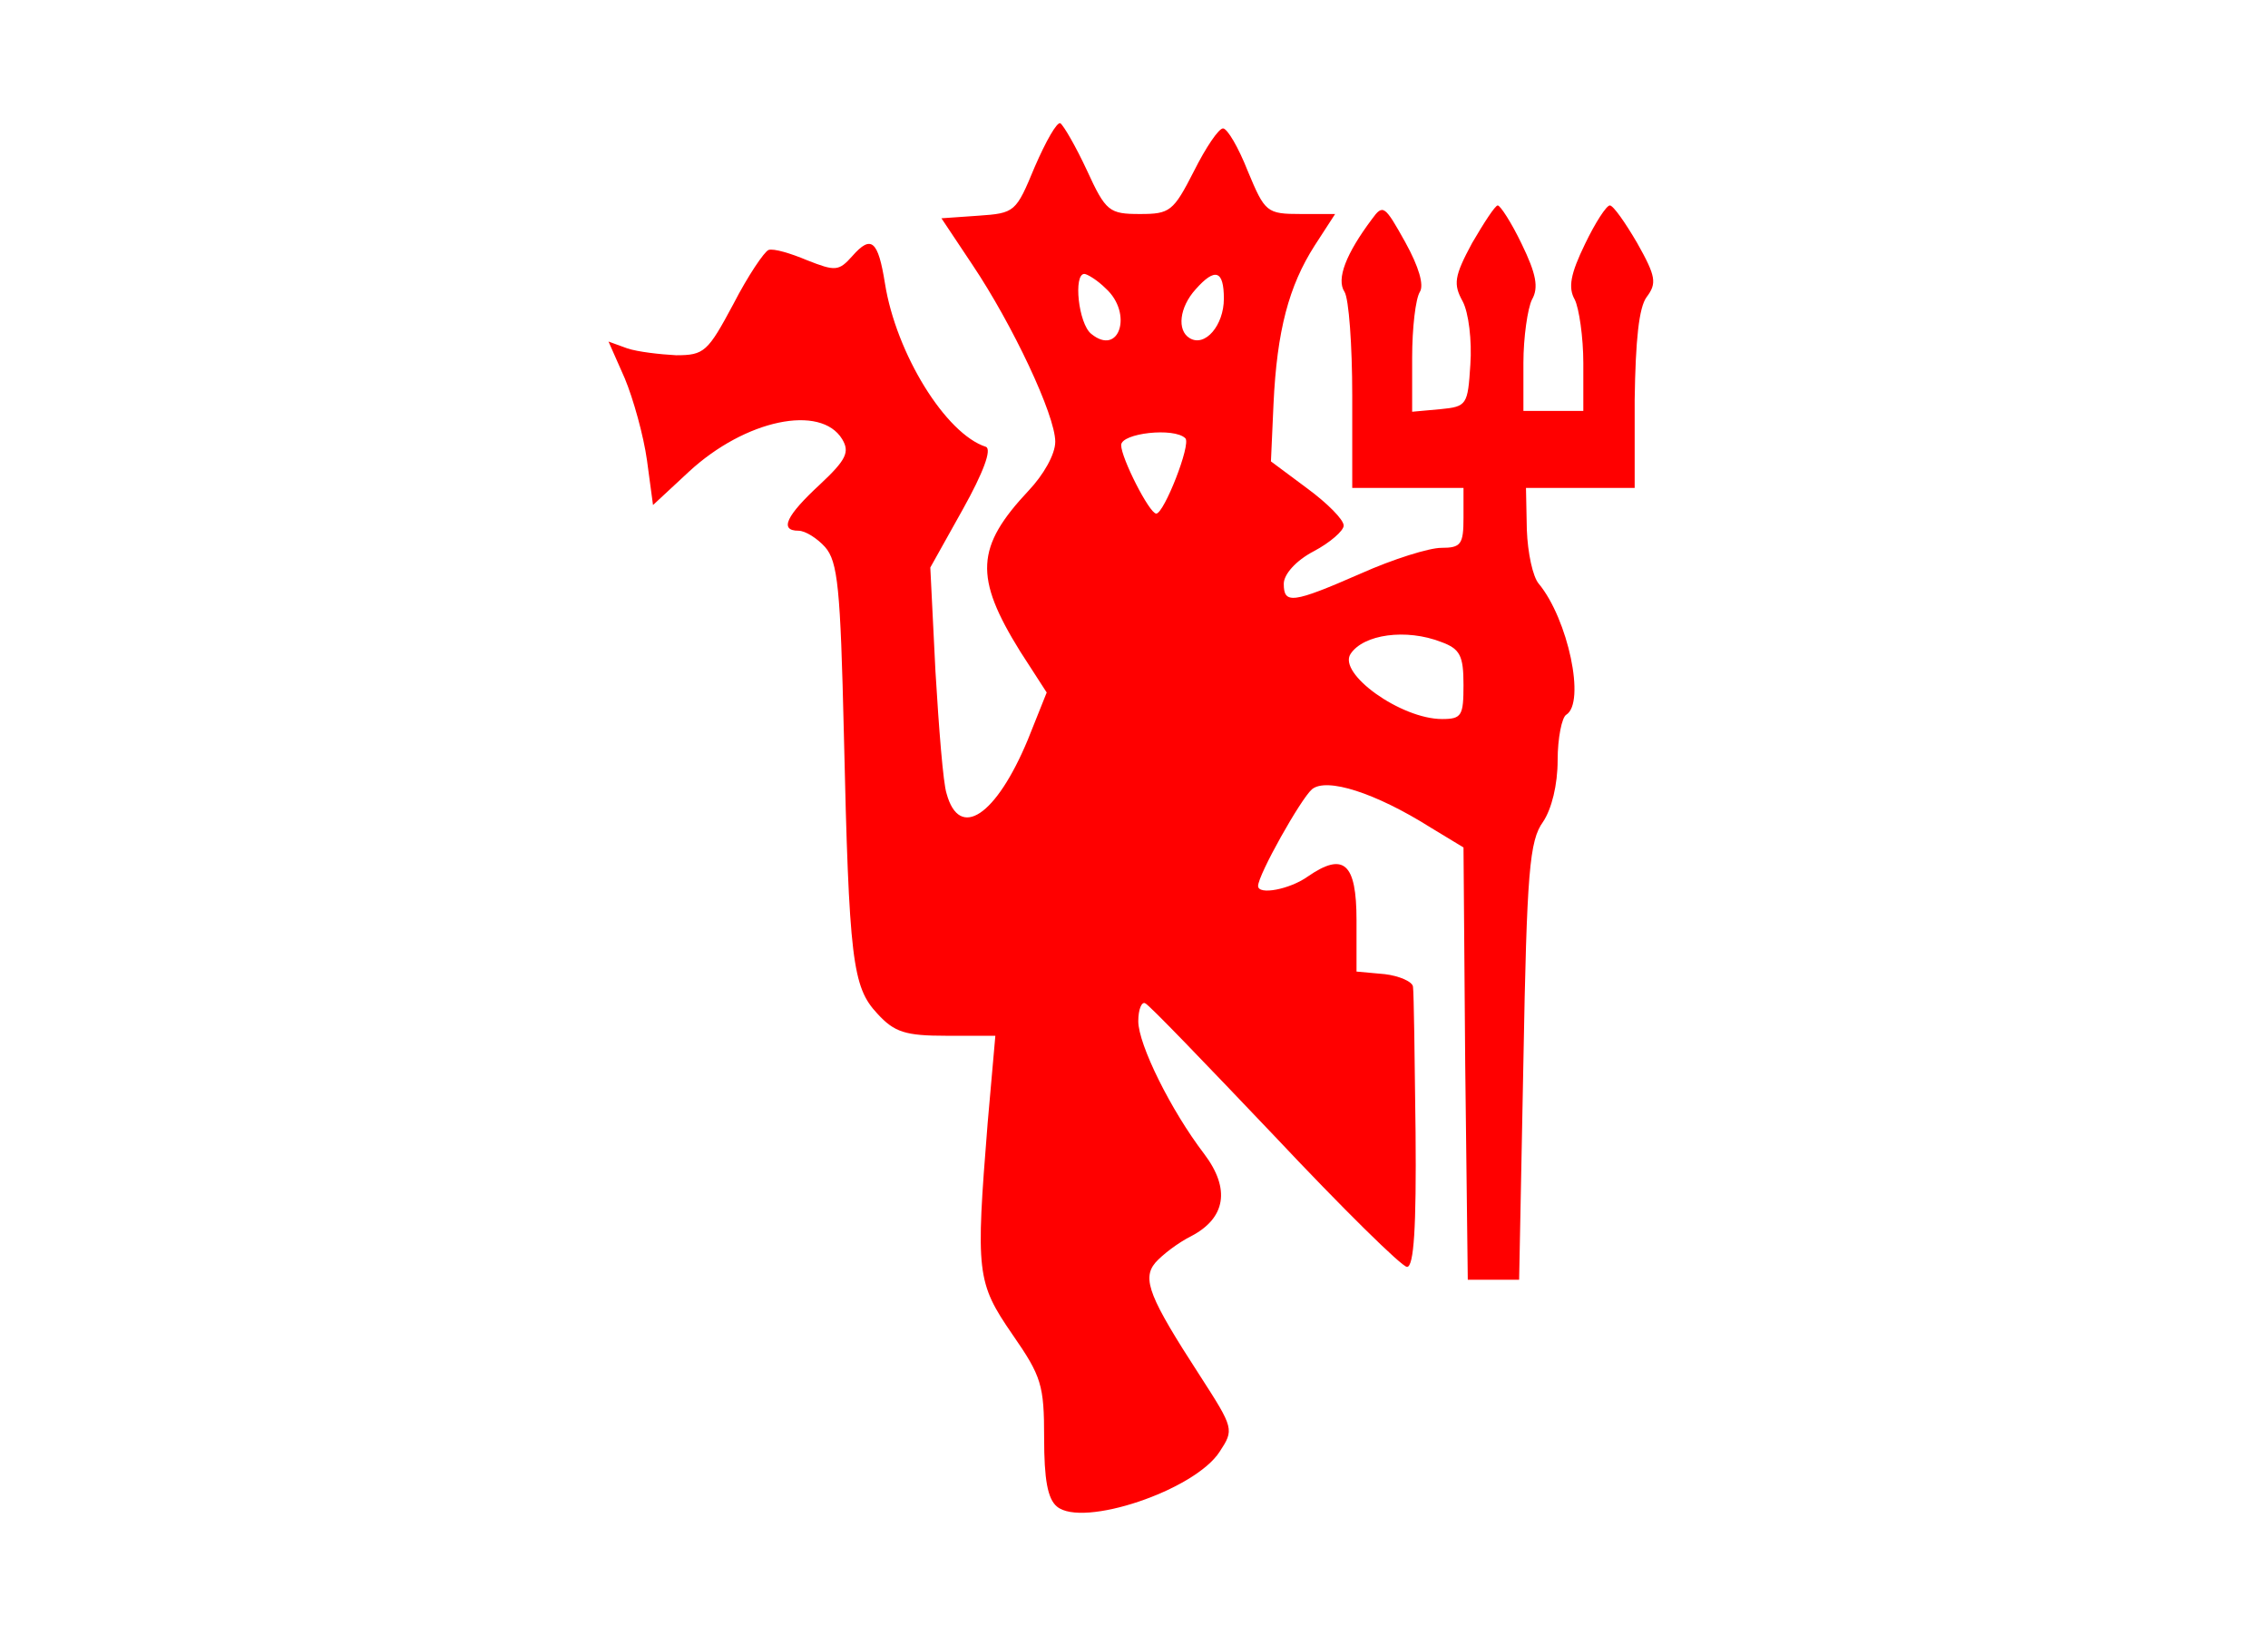 <?xml version="1.0" standalone="no"?>
<!DOCTYPE svg PUBLIC "-//W3C//DTD SVG 20010904//EN"
 "http://www.w3.org/TR/2001/REC-SVG-20010904/DTD/svg10.dtd">
<svg version="1.0" xmlns="http://www.w3.org/2000/svg"
 width="265pt" height="190pt" viewBox="0 0 265 190"
 preserveAspectRatio="xMidYMid meet">
<g transform="translate(0,190) scale(0.1,-0.1)"
fill="#ff0000" stroke="none">
<path d="M1209 1705 c-22 -53 -23 -54 -66 -57 l-43 -3 36 -54 c47 -70 97 -176
97 -207 0 -15 -14 -39 -31 -57 -62 -66 -64 -101 -10 -188 l31 -48 -22 -55
c-37 -89 -80 -118 -95 -63 -4 12 -9 76 -13 143 l-6 121 38 68 c24 43 34 70 27
73 -47 15 -105 109 -118 191 -8 50 -16 57 -38 32 -16 -18 -20 -18 -53 -5 -19
8 -39 14 -45 12 -5 -2 -24 -30 -41 -63 -30 -56 -34 -60 -67 -60 -19 1 -45 4
-57 8 l-22 8 19 -43 c10 -24 22 -67 26 -96 l7 -52 42 39 c66 61 154 79 179 38
9 -15 5 -24 -26 -53 -39 -36 -48 -54 -25 -54 8 0 22 -9 31 -19 15 -17 18 -48
22 -218 6 -265 10 -296 39 -327 20 -22 33 -26 81 -26 l57 0 -9 -102 c-14 -175
-13 -186 29 -247 34 -49 37 -59 37 -121 0 -48 4 -71 15 -80 30 -25 161 19 190
64 17 26 17 27 -23 89 -59 91 -68 113 -52 132 8 9 26 23 42 31 40 21 46 55 15
96 -39 51 -77 128 -77 155 0 14 4 23 8 21 4 -1 72 -72 151 -155 79 -84 149
-153 155 -153 8 0 11 46 10 157 -1 87 -2 163 -3 170 0 6 -16 13 -33 15 l-33 3
0 60 c0 67 -15 80 -57 51 -21 -15 -58 -22 -58 -11 0 13 50 102 63 113 17 14
74 -4 139 -45 l38 -23 2 -253 3 -252 30 0 30 0 5 255 c4 222 7 258 23 280 10
15 17 43 17 72 0 26 5 50 10 53 23 14 2 112 -32 153 -7 8 -13 36 -14 63 l-1
49 63 0 64 0 0 103 c1 70 5 108 14 120 12 16 11 24 -11 63 -14 24 -28 44 -32
44 -4 0 -17 -20 -29 -45 -17 -35 -20 -51 -12 -65 5 -10 10 -44 10 -74 l0 -56
-35 0 -35 0 0 56 c0 30 5 64 10 74 8 14 5 30 -12 65 -12 25 -25 45 -28 45 -3
0 -16 -20 -30 -44 -21 -39 -22 -48 -11 -68 7 -13 11 -46 9 -74 -3 -47 -4 -49
-35 -52 l-33 -3 0 63 c0 35 4 69 9 77 5 8 -1 29 -17 58 -24 43 -26 45 -39 27
-30 -40 -42 -70 -32 -85 5 -8 9 -62 9 -121 l0 -108 65 0 65 0 0 -35 c0 -31 -3
-35 -26 -35 -14 0 -56 -13 -94 -30 -80 -35 -90 -36 -90 -12 0 11 14 27 35 38
19 10 35 24 35 30 0 7 -19 26 -42 43 l-43 32 3 67 c4 86 18 138 48 185 l24 37
-40 0 c-40 0 -42 2 -62 50 -11 28 -24 50 -29 50 -5 0 -20 -22 -34 -50 -24 -47
-28 -50 -63 -50 -36 0 -40 3 -62 51 -13 28 -27 52 -31 55 -4 2 -17 -21 -30
-51z m83 -142 c32 -29 16 -80 -17 -53 -15 12 -21 70 -8 70 3 0 15 -7 25 -17z
m138 -12 c0 -31 -22 -57 -40 -46 -15 9 -12 36 7 57 23 26 33 22 33 -11z m-45
-163 c7 -7 -25 -88 -34 -88 -8 0 -41 65 -41 80 0 14 62 21 75 8z m299 -238
c22 -8 26 -16 26 -50 0 -36 -2 -40 -25 -40 -48 0 -122 53 -107 76 15 23 65 30
106 14z"/>
</g>
</svg>
